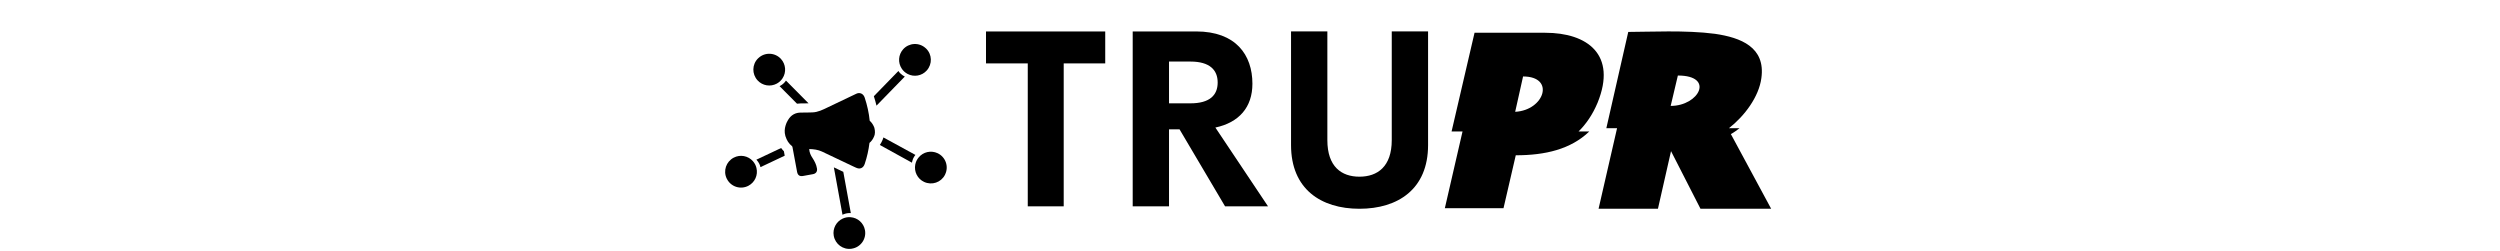 <svg
  width="100%"
  height="2.2em"
  viewBox="0 -10 350 80"
  class="css-1j8o68f"
>
  <defs id="SvgjsDefs24043"></defs>
  <g
    id="SvgjsG24044"
    featurekey="LwVBM5-0"
    transform="matrix(1.143,0,0,1.143,6.676,0.02)"
    fill="black"
  >
    <g xmlns="http://www.w3.org/2000/svg">
      <path
        fill="black"
        d="M42.78,28.756c-0.052,0.167-0.116,0.335-0.18,0.502c-0.296,0.695-0.695,1.288-1.262,1.751   c-0.245,1.996-0.683,3.953-1.326,5.859c-0.412,1.21-1.378,1.571-2.511,1.004c-0.283-0.142-0.579-0.258-0.863-0.399   c-2.846-1.352-5.692-2.717-8.538-4.056c-1.095-0.515-2.279-0.657-3.541-0.695c0.051,0.966,0.425,1.764,0.914,2.485   c0.592,0.914,1.082,1.854,1.249,2.936c0.142,0.824-0.283,1.417-1.107,1.571c-0.914,0.167-1.829,0.335-2.756,0.502   c-0.927,0.18-1.494-0.193-1.674-1.133c-0.438-2.279-0.85-4.571-1.275-6.851c-0.026-0.116-0.064-0.258-0.142-0.322   c-0.914-0.708-1.455-1.635-1.803-2.704c-0.013-0.039-0.026-0.077-0.039-0.116c0-0.026-0.013-0.039-0.013-0.064   c-0.296-1.017-0.18-1.996,0.039-2.756c0.232-0.837,0.592-1.416,0.644-1.507c0.013-0.013,0.013-0.013,0.013-0.013   c0.026-0.052,0.051-0.09,0.077-0.142c0.811-1.352,2.022-2.06,3.644-2.035c1.03,0.013,2.073-0.026,3.116-0.052   c1.558-0.051,2.91-0.747,4.275-1.404c2.653-1.275,5.305-2.537,7.971-3.799c0.953-0.451,1.944,0,2.305,1.069   c0.708,2.125,1.185,4.275,1.404,6.464c0.592,0.502,1.004,1.172,1.301,1.957c0,0,0,0,0,0.013   C42.742,26.953,42.986,27.919,42.78,28.756z"
      ></path>
      <g>
        <g>
          <g>
            <path
              fill="black"
              d="M16.69,7.63c1.369,1.497,1.554,3.724,0.435,5.412c-0.168,0.26-0.359,0.497-0.59,0.725l-0.104,0.102      c-0.239,0.22-0.533,0.432-0.875,0.628c-1.78,0.971-3.995,0.61-5.364-0.887c-1.621-1.768-1.557-4.46,0.124-6.121l0.135-0.118      c0.852-0.795,1.979-1.216,3.175-1.169C14.797,6.257,15.895,6.762,16.69,7.63z"
            ></path>
          </g>
        </g>
      </g>
      <g>
        <path
          fill="black"
          d="M24.373,19.999c-0.542,0.01-1.083,0.02-1.615,0.02h-0.511c-0.368,0-0.736,0.031-1.083,0.082l-4.854-4.885    c0.072-0.031,0.143-0.061,0.204-0.102c0.348-0.194,0.644-0.409,0.879-0.634l0.102-0.102c0.235-0.225,0.429-0.46,0.593-0.715    L24.373,19.999z"
        ></path>
      </g>
      <g>
        <g>
          <g>
            <path
              fill="black"
              d="M50.708,4.953c-1.35,1.514-1.507,3.743-0.367,5.417c0.171,0.258,0.366,0.492,0.6,0.718l0.105,0.101      c0.242,0.217,0.539,0.426,0.883,0.617c1.792,0.949,4.003,0.559,5.353-0.955c1.598-1.788,1.501-4.479-0.201-6.119l-0.137-0.116      c-0.862-0.784-1.994-1.191-3.189-1.129C52.583,3.556,51.492,4.075,50.708,4.953z"
            ></path>
          </g>
        </g>
      </g>
      <g>
        <path
          fill="black"
          d="M51.179,12.539l-7.89,8.104c-0.204-0.869-0.45-1.758-0.736-2.626l6.837-7.021    c0.164,0.266,0.358,0.501,0.593,0.715l0.112,0.102c0.235,0.225,0.531,0.429,0.879,0.623    C51.046,12.467,51.118,12.508,51.179,12.539z"
        ></path>
      </g>
      <g>
        <g>
          <g>
            <path
              fill="black"
              d="M60.294,33.879c-1.839-0.856-4.019-0.362-5.292,1.212c-0.198,0.238-0.366,0.492-0.514,0.781      l-0.066,0.129c-0.138,0.294-0.252,0.639-0.336,1.023c-0.391,1.99,0.62,3.994,2.459,4.849c2.173,1.014,4.722,0.144,5.801-1.958      l0.072-0.165c0.502-1.052,0.564-2.253,0.16-3.379C62.173,35.271,61.36,34.376,60.294,33.879z"
            ></path>
          </g>
        </g>
      </g>
      <g>
        <path
          fill="black"
          d="M54.123,34.358c-0.194,0.235-0.368,0.491-0.511,0.787l-0.072,0.123c-0.133,0.296-0.245,0.644-0.337,1.022   c-0.01,0.082-0.02,0.153-0.031,0.235l-8.953-4.936c0.286-0.419,0.542-0.879,0.766-1.41c0.082-0.215,0.164-0.439,0.235-0.664    l0.01-0.02L54.123,34.358z"
        ></path>
      </g>
      <g>
        <g>
          <g>
            <path
              fill="black"
              d="M7.626,42.952c1.797-0.941,2.729-2.972,2.252-4.94c-0.069-0.302-0.169-0.589-0.308-0.883l-0.063-0.131      c-0.15-0.289-0.354-0.588-0.609-0.889c-1.343-1.519-3.549-1.934-5.346-0.992c-2.126,1.11-2.983,3.663-1.968,5.798l0.087,0.157      c0.531,1.037,1.447,1.817,2.587,2.18C5.379,43.599,6.583,43.497,7.626,42.952z"
            ></path>
          </g>
        </g>
      </g>
      <g>
        <path
          fill="black"
          d="M17.74,34.573l-6.745,3.189c-0.072-0.307-0.174-0.593-0.307-0.889l-0.072-0.123    c-0.143-0.296-0.347-0.593-0.603-0.889c-0.051-0.061-0.102-0.123-0.164-0.174l6.898-3.25c0.235,0.327,0.491,0.623,0.766,0.899    L17.74,34.573z"
        ></path>
      </g>
      <g>
        <g>
          <g>
            <path
              fill="black"
              d="M40.088,55.327c-0.358-1.997-2.015-3.496-4.035-3.632c-0.309-0.025-0.613-0.016-0.935,0.029l-0.144,0.02      c-0.32,0.056-0.667,0.161-1.031,0.313c-1.853,0.824-2.911,2.804-2.553,4.801c0.42,2.361,2.598,3.946,4.938,3.619l0.176-0.036      c1.149-0.194,2.168-0.834,2.857-1.812C40.03,57.665,40.295,56.485,40.088,55.327z"
            ></path>
          </g>
        </g>
      </g>
      <g>
        <path
          fill="black"
          d="M36.146,50.557c-0.307-0.031-0.613-0.02-0.93,0.031l-0.153,0.02c-0.317,0.051-0.664,0.164-1.022,0.307    c-0.072,0.041-0.143,0.071-0.215,0.102l-2.402-13.194c0.409,0.184,0.818,0.388,1.226,0.583l1.4,0.664L36.146,50.557z"
        ></path>
      </g>
    </g>
  </g>
  <!-- <g
    id="SvgjsG24045"
    featurekey="duLK5n-0"
    transform="matrix(0.37316391632584617,0,0,0.37316391632584617,90.39547449825736,64.03715824853087)"
    fill="black"
  >
    <path d="M1.62 20 l0 -14.36 l5.82 0 c3.74 0 6.04 2.84 6.04 6.98 c0 3.22 -1.4 7.38 -6.12 7.38 l-5.74 0 z M3.56 7.300000000000001 l0 11.04 l3.76 0 c2.52 0 4.16 -1.98 4.16 -5.6 s-1.66 -5.44 -4.3 -5.44 l-3.62 0 z M36.756 18.28 l0 1.72 l-10.6 0 l0 -14.36 l10.46 0 l0 1.72 l-8.52 0 l0 4.4 l7.86 0 l0 1.72 l-7.86 0 l0 4.8 l8.66 0 z M61.251999999999995 9.96 l-1.88 0 c-0.54 -2.52 -2.64 -2.98 -4.02 -2.98 c-2.6 0 -4.7 1.92 -4.7 5.7 c0 3.38 1.2 5.98 4.76 5.98 c1.26 0 3.44 -0.6 4.1 -3.94 l1.88 0 c-0.8 5.42 -5.2 5.66 -6.28 5.66 c-3.26 0 -6.46 -2.12 -6.46 -7.64 c0 -4.42 2.52 -7.48 6.7 -7.48 c3.7 0 5.62 2.3 5.9 4.7 z M84.52799999999999 18.28 l0 1.72 l-10.6 0 l0 -14.36 l10.46 0 l0 1.72 l-8.52 0 l0 4.4 l7.86 0 l0 1.72 l-7.86 0 l0 4.8 l8.66 0 z M106.584 17.240000000000002 l0 -11.6 l1.88 0 l0 14.36 l-2.18 0 l-7.3 -11.6 l-0.04 0 l0 11.6 l-1.88 0 l0 -14.36 l2.3 0 l7.18 11.6 l0.04 0 z M120.25999999999999 7.359999999999999 l0 -1.72 l11.66 0 l0 1.72 l-4.86 0 l0 12.64 l-1.94 0 l0 -12.64 l-4.86 0 z M145.896 13.84 l0 6.16 l-1.94 0 l0 -14.36 l6.64 0 c2.36 0 4.72 0.82 4.72 3.86 c0 2.12 -1.08 2.9 -2 3.44 c0.82 0.34 1.64 0.7 1.72 2.7 l0.12 2.6 c0.02 0.8 0.12 1.1 0.72 1.44 l0 0.32 l-2.38 0 c-0.28 -0.88 -0.34 -3.06 -0.34 -3.6 c0 -1.18 -0.24 -2.56 -2.56 -2.56 l-4.7 0 z M145.896 7.300000000000001 l0 4.88 l4.5 0 c1.42 0 2.92 -0.36 2.92 -2.48 c0 -2.22 -1.62 -2.4 -2.58 -2.4 l-4.84 0 z M176.172 15.82 l-5.76 0 l-1.5 4.18 l-2 0 l5.4 -14.36 l2.2 0 l5.2 14.36 l-2.12 0 z M171.012 14.1 l4.46 0 l-2.12 -6.32 l-0.04 0 z M193.42800000000003 5.640000000000001 l0 12.64 l7.28 0 l0 1.72 l-9.22 0 l0 -14.36 l1.94 0 z M214.844 5.640000000000001 l0 14.36 l-1.94 0 l0 -14.36 l1.94 0 z M238.64000000000001 9.84 l-1.82 0 c-0.1 -2.22 -1.94 -2.92 -3.56 -2.92 c-1.22 0 -3.28 0.34 -3.28 2.52 c0 1.22 0.86 1.62 1.7 1.82 l4.1 0.94 c1.86 0.44 3.26 1.56 3.26 3.84 c0 3.4 -3.16 4.34 -5.62 4.34 c-2.66 0 -3.7 -0.8 -4.34 -1.38 c-1.22 -1.1 -1.46 -2.3 -1.46 -3.64 l1.82 0 c0 2.6 2.12 3.36 3.96 3.36 c1.4 0 3.76 -0.36 3.76 -2.42 c0 -1.5 -0.7 -1.98 -3.06 -2.54 l-2.94 -0.68 c-0.94 -0.22 -3.06 -0.88 -3.06 -3.38 c0 -2.24 1.46 -4.44 4.94 -4.44 c5.02 0 5.52 3 5.6 4.58 z M262.296 18.28 l0 1.72 l-10.6 0 l0 -14.36 l10.46 0 l0 1.72 l-8.52 0 l0 4.4 l7.86 0 l0 1.72 l-7.86 0 l0 4.8 l8.66 0 z M274.932 20 l0 -14.36 l5.82 0 c3.74 0 6.04 2.84 6.04 6.98 c0 3.22 -1.4 7.38 -6.12 7.38 l-5.74 0 z M276.872 7.300000000000001 l0 11.04 l3.76 0 c2.52 0 4.16 -1.98 4.16 -5.6 s-1.66 -5.44 -4.3 -5.44 l-3.62 0 z M322.844 15.82 l-5.76 0 l-1.5 4.18 l-2 0 l5.4 -14.36 l2.2 0 l5.2 14.36 l-2.12 0 z M317.68399999999997 14.1 l4.46 0 l-2.12 -6.32 l-0.04 0 z M338.26 20 l0 -14.36 l5.82 0 c3.74 0 6.04 2.84 6.04 6.98 c0 3.22 -1.4 7.38 -6.12 7.38 l-5.74 0 z M340.2 7.300000000000001 l0 11.04 l3.76 0 c2.52 0 4.16 -1.98 4.16 -5.6 s-1.66 -5.44 -4.3 -5.44 l-3.62 0 z M367.77599999999995 17.88 l4.06 -12.24 l2.18 0 l-5.24 14.36 l-2.06 0 l-5.24 -14.36 l2.16 0 l4.1 12.24 l0.04 0 z M396.73199999999997 18.28 l0 1.72 l-10.6 0 l0 -14.36 l10.46 0 l0 1.72 l-8.52 0 l0 4.4 l7.86 0 l0 1.72 l-7.86 0 l0 4.8 l8.66 0 z M411.448 13.84 l0 6.16 l-1.94 0 l0 -14.36 l6.64 0 c2.36 0 4.72 0.82 4.72 3.86 c0 2.12 -1.08 2.9 -2 3.44 c0.82 0.34 1.64 0.7 1.72 2.7 l0.12 2.6 c0.02 0.8 0.12 1.1 0.72 1.44 l0 0.32 l-2.38 0 c-0.28 -0.88 -0.34 -3.06 -0.34 -3.6 c0 -1.18 -0.24 -2.56 -2.56 -2.56 l-4.7 0 z M411.448 7.300000000000001 l0 4.88 l4.5 0 c1.42 0 2.92 -0.36 2.92 -2.48 c0 -2.22 -1.62 -2.4 -2.58 -2.4 l-4.84 0 z M432.46399999999994 7.359999999999999 l0 -1.72 l11.66 0 l0 1.72 l-4.86 0 l0 12.64 l-1.94 0 l0 -12.64 l-4.86 0 z M458.15999999999997 5.640000000000001 l0 14.36 l-1.94 0 l0 -14.36 l1.94 0 z M481.95599999999996 9.84 l-1.82 0 c-0.1 -2.22 -1.94 -2.92 -3.56 -2.92 c-1.22 0 -3.28 0.34 -3.28 2.52 c0 1.22 0.86 1.62 1.7 1.82 l4.1 0.94 c1.86 0.44 3.26 1.56 3.26 3.84 c0 3.4 -3.16 4.34 -5.62 4.34 c-2.66 0 -3.7 -0.8 -4.34 -1.38 c-1.22 -1.1 -1.46 -2.3 -1.46 -3.64 l1.82 0 c0 2.6 2.12 3.36 3.96 3.36 c1.4 0 3.76 -0.36 3.76 -2.42 c0 -1.5 -0.7 -1.98 -3.06 -2.54 l-2.94 -0.68 c-0.94 -0.22 -3.06 -0.88 -3.06 -3.38 c0 -2.24 1.46 -4.44 4.94 -4.44 c5.02 0 5.52 3 5.6 4.58 z M497.05199999999996 5.640000000000001 l0 14.36 l-1.94 0 l0 -14.36 l1.94 0 z M519.8879999999999 17.240000000000002 l0 -11.6 l1.88 0 l0 14.36 l-2.18 0 l-7.3 -11.6 l-0.04 0 l0 11.6 l-1.88 0 l0 -14.36 l2.3 0 l7.18 11.6 l0.04 0 z M541.064 13.98 l0 -1.66 l6.3 0 l0 7.68 l-1.26 0 l-0.46 -1.86 c-0.98 1.36 -2.78 2.24 -4.74 2.24 c-2.46 0 -3.66 -0.9 -4.4 -1.62 c-2.2 -2.08 -2.26 -4.54 -2.26 -6.06 c0 -3.5 2.12 -7.44 6.8 -7.44 c2.68 0 5.66 1.52 6.08 4.74 l-1.88 0 c-0.62 -2.5 -2.72 -3.02 -4.3 -3.02 c-2.58 0 -4.7 2.06 -4.7 5.82 c0 2.92 0.96 5.92 4.78 5.92 c0.72 0 1.88 -0.08 2.94 -0.92 c1.26 -1 1.58 -2.28 1.58 -3.82 l-4.48 0 z"></path>
  </g> -->
  <g
    id="SvgjsG24046"
    featurekey="nameLeftFeature-0"
    transform="matrix(3.944,0,0,3.944,89.458,-23.224)"
    fill="black"
  >
    <path d="M10.01 5.889 l0 2.578 l-3.35 0 l0 11.533 l-2.9 0 l0 -11.533 l-3.369 0 l0 -2.578 l9.619 0 z M19.678 20 l-3.672 -6.211 l-0.85 0 l0 6.211 l-2.93 0 l0 -14.111 l5.117 0 c3.193 0 4.541 1.885 4.541 4.219 c0 1.895 -1.074 3.125 -2.988 3.535 l4.248 6.357 l-3.467 0 z M15.156 8.32 l0 3.369 l1.728 0 c1.562 0 2.197 -0.664 2.197 -1.68 c0 -1.006 -0.635 -1.69 -2.197 -1.69 l-1.728 0 z M30.518 20.195 c-3.096 0 -5.518 -1.582 -5.518 -5.137 l0 -9.17 l2.93 0 l0 8.77 c0 2.148 1.143 2.949 2.588 2.949 c1.455 0 2.607 -0.811 2.607 -2.949 l0 -8.77 l2.93 0 l0 9.17 c0 3.555 -2.432 5.137 -5.537 5.137 z"></path>
  </g>
  <g
    id="SvgjsG24047"
    featurekey="nameRightFeature-0"
    transform="matrix(3.838,0,0,3.838,230.778,-20.488)"
    fill="black"
  >
    <path d="M2.178 13.633 c0.635 -2.725 1.27 -5.459 1.904 -8.184 l5.859 0 c3.506 0 5.957 1.816 4.346 5.791 c-0.41 0.986 -0.957 1.777 -1.582 2.393 l0.889 0 c-1.533 1.475 -3.652 1.973 -6.094 1.973 l-1.016 4.385 l-4.863 0 l1.465 -6.357 l-0.908 0 z M8.105 9.072 c-0.205 0.957 -0.439 1.934 -0.654 2.93 c2.432 -0.127 3.34 -2.93 0.654 -2.93 z M15.898 13.359 l-0.889 0 l1.816 -7.979 c1.699 0 4.766 -0.166 7.188 0.156 c2.139 0.312 4.209 1.103 3.848 3.672 c-0.205 1.553 -1.397 3.144 -2.686 4.15 l0.879 0 c-0.234 0.176 -0.469 0.361 -0.723 0.488 l3.34 6.191 l-5.859 0 l-2.441 -4.775 l-1.084 4.775 l-4.922 0 z M20.938 8.994 l-0.596 2.519 c2.353 0 3.672 -2.519 0.596 -2.519 z"></path>
  </g>
</svg>
